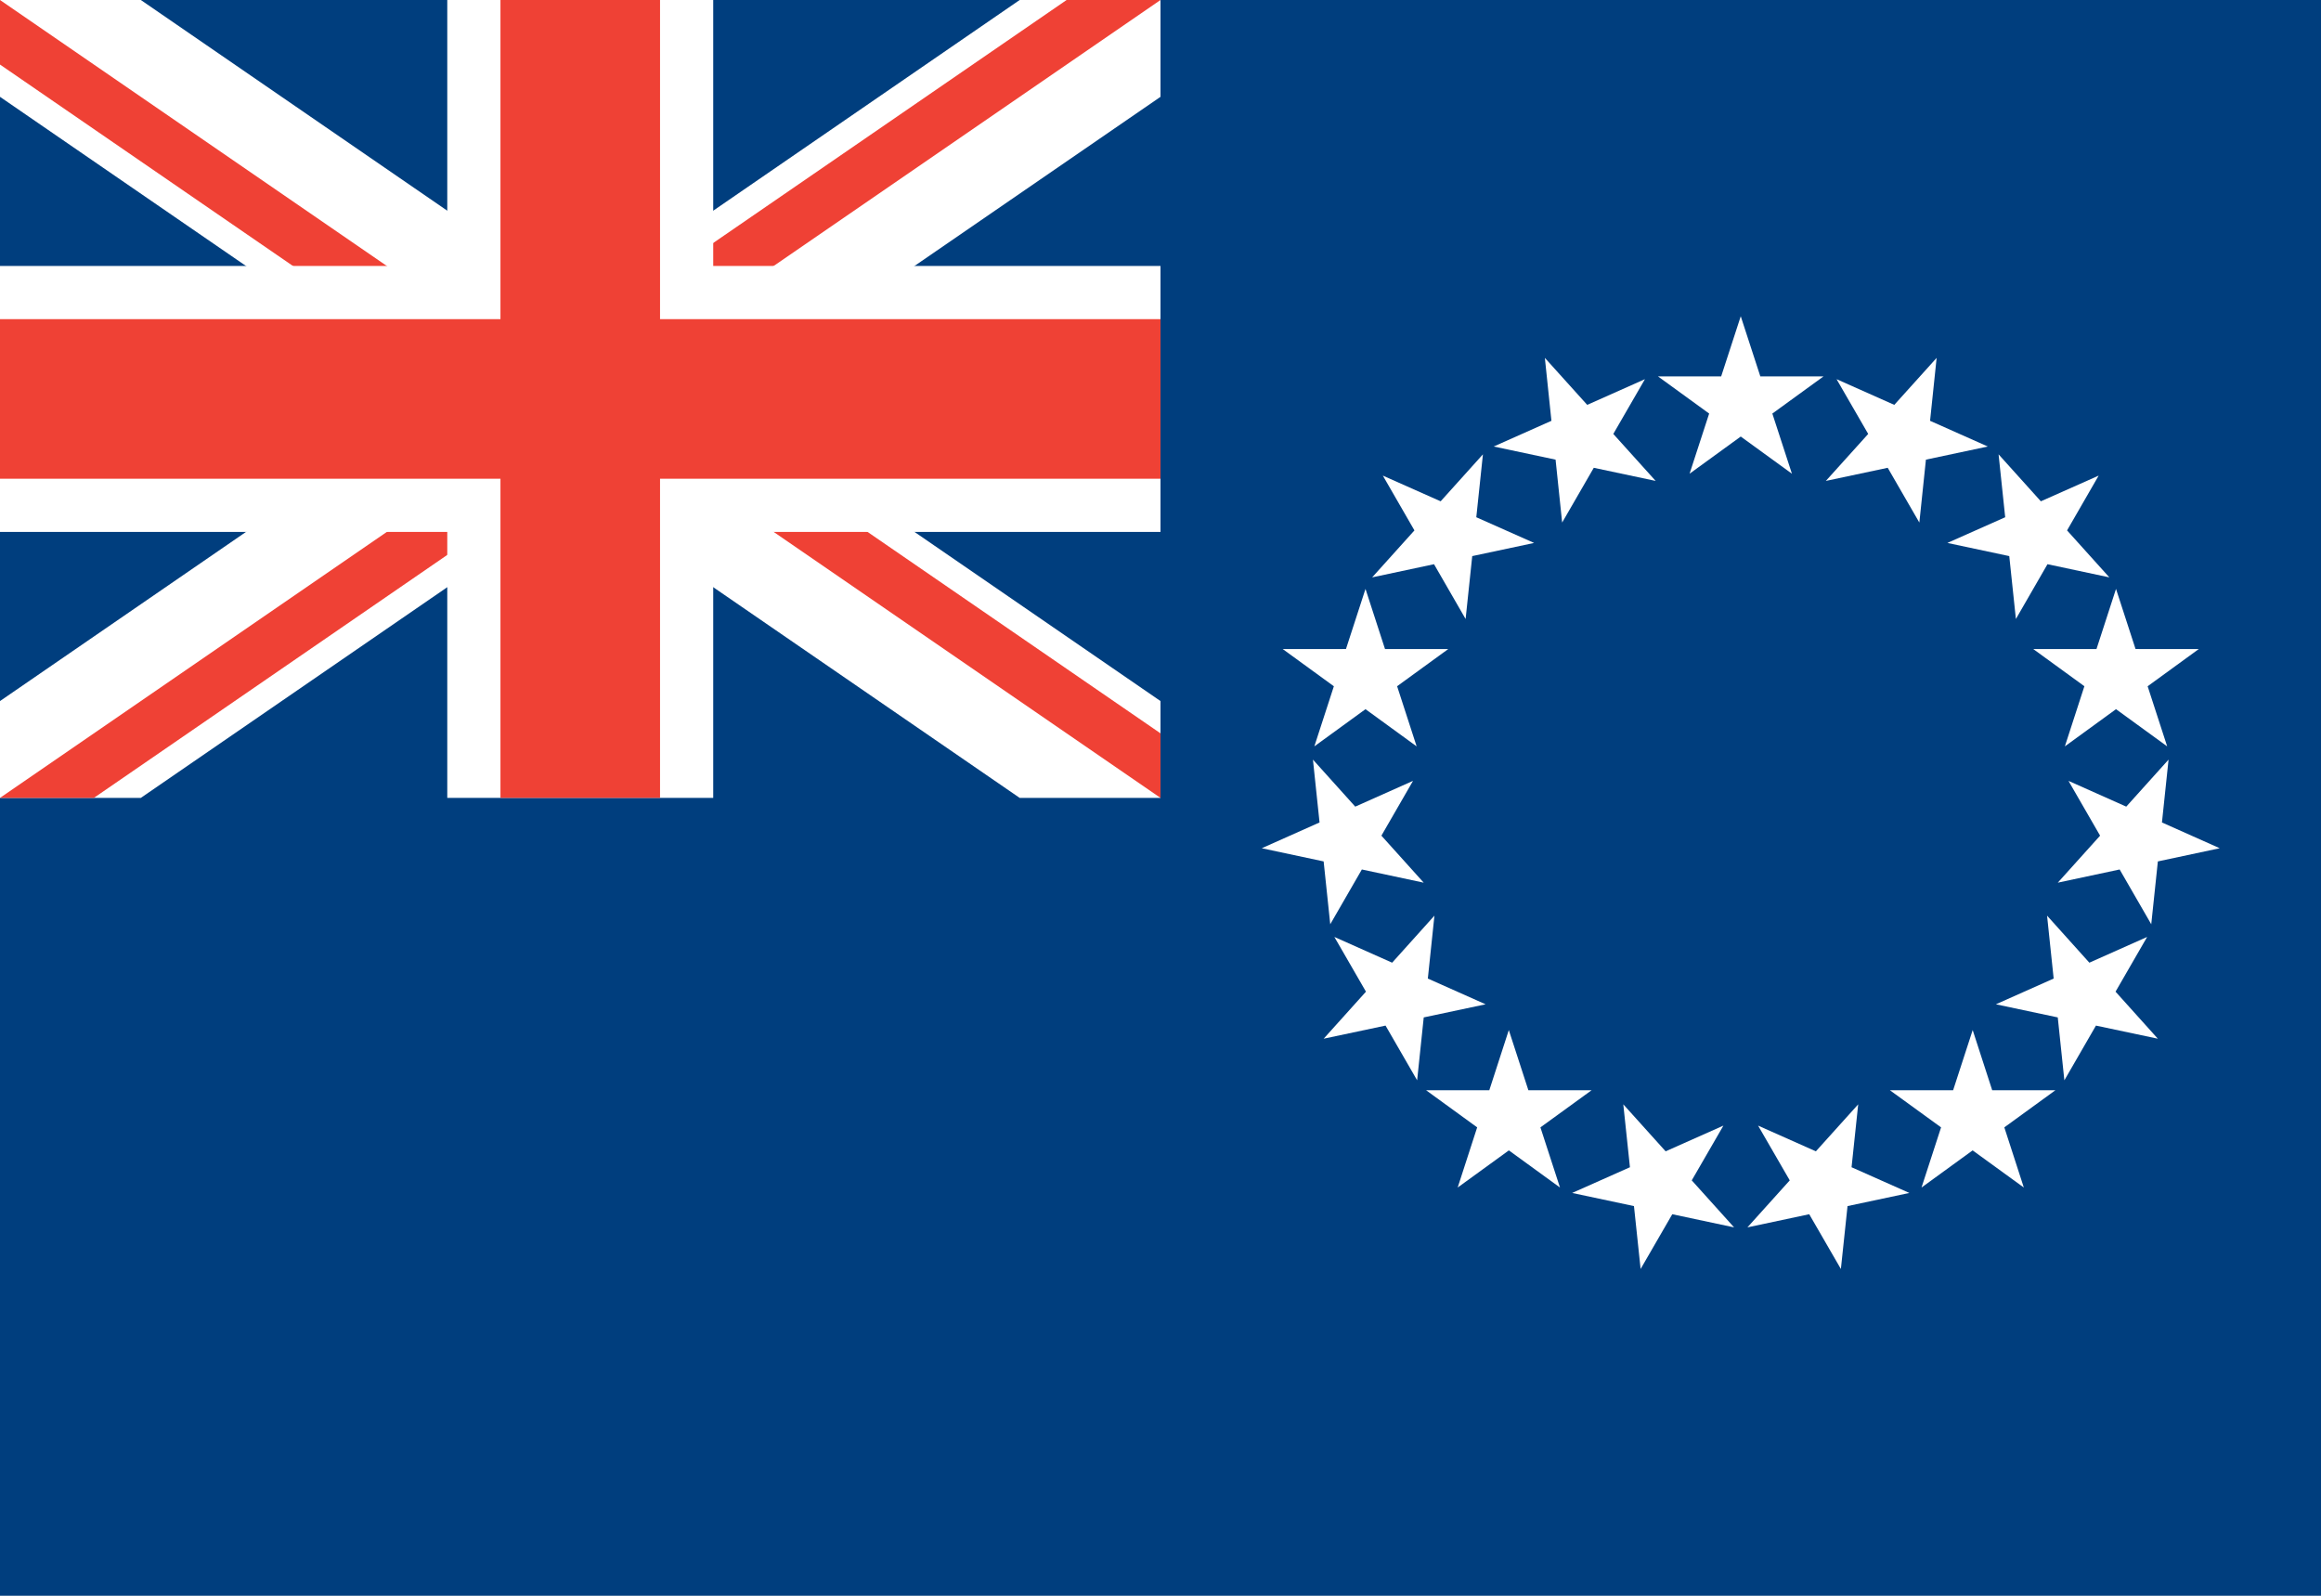 <?xml version="1.0"?>
<svg xmlns="http://www.w3.org/2000/svg" xmlns:xlink="http://www.w3.org/1999/xlink" version="1.1" width="576" height="396" viewBox="0 0 576 396">
<!-- Generated by Kreative Vexillo v1.0 -->
<style>
.blue{fill:rgb(0,62,126);}
.red{fill:rgb(239,65,53);}
.white{fill:rgb(255,255,255);}
</style>
<defs>
<path id="star" d="M 0.0 -1.0 L 0.225 -0.309 L 0.951 -0.309 L 0.363 0.118 L 0.588 0.809 L 0.0 0.382 L -0.588 0.809 L -0.363 0.118 L -0.951 -0.309 L -0.225 -0.309 Z"/>
<clipPath id="clip0">
<path d="M 0 0 L 0 16.019 L 120.7 99 L 120.7 99 L 0 181.981 L 0 181.981 L 0 198 L 23.3 198 L 144 115.019 L 144 115.019 L 144 115.019 L 144 115.019 L 144 115.019 L 144 115.019 L 264.7 198 L 288 198 L 288 181.981 L 167.3 99 L 167.3 99 L 288 16.019 L 288 0 L 264.7 0 L 144 82.981 L 144 82.981 L 144 82.981 L 144 82.981 L 144 82.981 L 144 82.981 L 23.3 0 Z"/>
</clipPath>
</defs>
<g>
<rect x="0" y="0" width="576" height="396" class="blue"/>
<g>
<path d="M 0 0 L 0 24.028 L 0 24.028 L 109.05 99 L 0 173.972 L 0 198 L 34.95 198 L 144 123.028 L 253.05 198 L 288 198 L 288 173.972 L 178.95 99 L 288 24.028 L 288 0 L 253.05 0 L 144 74.972 L 34.95 0 Z" class="white"/>
<g clip-path="url(#clip0)">
<path d="M 0 0 L 144 99 L 0 99 Z" class="red"/>
<path d="M 288 0 L 144 99 L 144 0 Z" class="red"/>
<path d="M 0 198 L 144 99 L 144 198 Z" class="red"/>
<path d="M 288 198 L 144 99 L 288 99 Z" class="red"/>
</g>
<g>
<rect x="0" y="66" width="288" height="66" class="white"/>
<rect x="111" y="0" width="66" height="198" class="white"/>
</g>
<g>
<rect x="0" y="79.2" width="288" height="39.6" class="red"/>
<rect x="124.2" y="0" width="39.6" height="198" class="red"/>
</g>
</g>
<g>
<use xlink:href="#star" transform="translate(432 100.08) scale(21.6 21.6) rotate(0)" class="white"/>
<use xlink:href="#star" transform="translate(471.828 108.546) scale(21.6 21.6) rotate(24)" class="white"/>
<use xlink:href="#star" transform="translate(504.769 132.479) scale(21.6 21.6) rotate(48)" class="white"/>
<use xlink:href="#star" transform="translate(525.128 167.741) scale(21.6 21.6) rotate(72)" class="white"/>
<use xlink:href="#star" transform="translate(529.384 208.235) scale(21.6 21.6) rotate(96)" class="white"/>
<use xlink:href="#star" transform="translate(516.801 246.96) scale(21.6 21.6) rotate(120)" class="white"/>
<use xlink:href="#star" transform="translate(489.556 277.219) scale(21.6 21.6) rotate(144)" class="white"/>
<use xlink:href="#star" transform="translate(452.359 293.78) scale(21.6 21.6) rotate(168)" class="white"/>
<use xlink:href="#star" transform="translate(411.641 293.78) scale(21.6 21.6) rotate(192)" class="white"/>
<use xlink:href="#star" transform="translate(374.444 277.219) scale(21.6 21.6) rotate(216)" class="white"/>
<use xlink:href="#star" transform="translate(347.199 246.96) scale(21.6 21.6) rotate(240)" class="white"/>
<use xlink:href="#star" transform="translate(334.616 208.235) scale(21.6 21.6) rotate(264)" class="white"/>
<use xlink:href="#star" transform="translate(338.873 167.741) scale(21.6 21.6) rotate(288)" class="white"/>
<use xlink:href="#star" transform="translate(359.231 132.479) scale(21.6 21.6) rotate(312)" class="white"/>
<use xlink:href="#star" transform="translate(392.172 108.546) scale(21.6 21.6) rotate(336)" class="white"/>
</g>
</g>
</svg>
